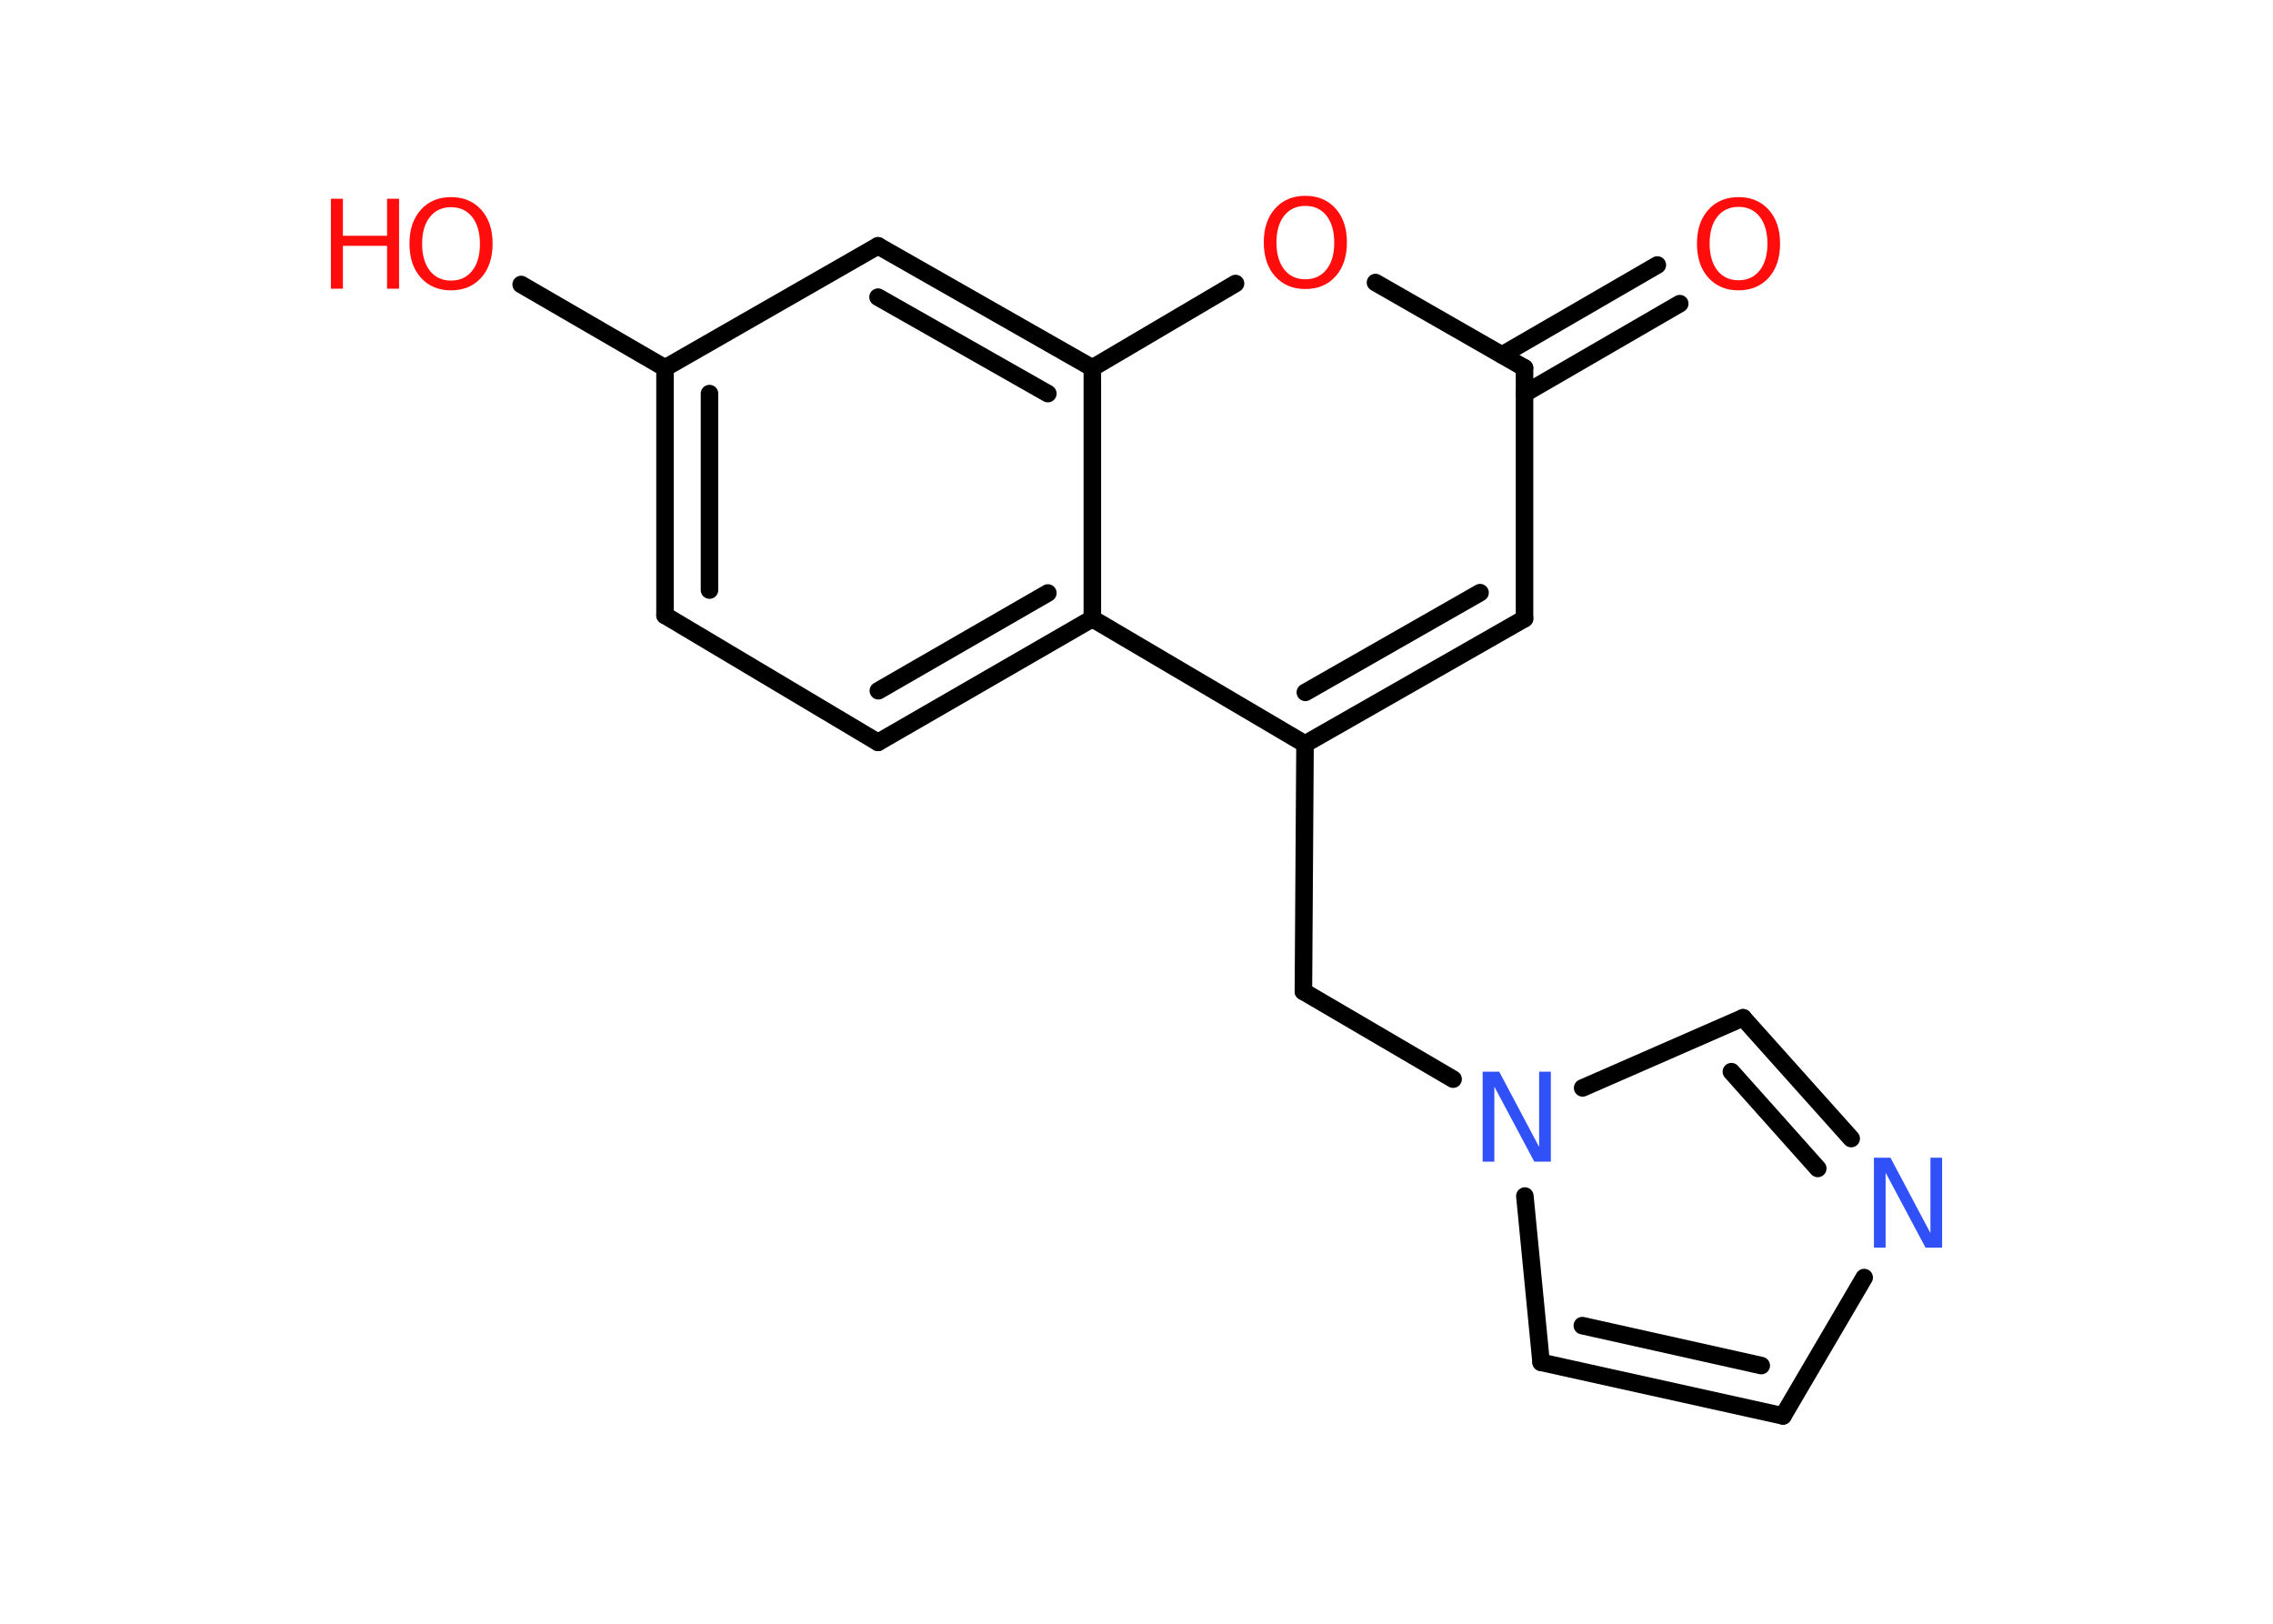 <?xml version='1.0' encoding='UTF-8'?>
<!DOCTYPE svg PUBLIC "-//W3C//DTD SVG 1.1//EN" "http://www.w3.org/Graphics/SVG/1.1/DTD/svg11.dtd">
<svg version='1.2' xmlns='http://www.w3.org/2000/svg' xmlns:xlink='http://www.w3.org/1999/xlink' width='70.0mm' height='50.0mm' viewBox='0 0 70.0 50.0'>
  <desc>Generated by the Chemistry Development Kit (http://github.com/cdk)</desc>
  <g stroke-linecap='round' stroke-linejoin='round' stroke='#000000' stroke-width='.54' fill='#FF0D0D'>
    <rect x='.0' y='.0' width='70.0' height='50.0' fill='#FFFFFF' stroke='none'/>
    <g id='mol1' class='mol'>
      <g id='mol1bnd1' class='bond'>
        <line x1='51.73' y1='9.35' x2='46.95' y2='12.12'/>
        <line x1='51.04' y1='8.16' x2='46.26' y2='10.93'/>
      </g>
      <line id='mol1bnd2' class='bond' x1='46.95' y1='11.33' x2='46.95' y2='19.05'/>
      <g id='mol1bnd3' class='bond'>
        <line x1='40.19' y1='22.91' x2='46.95' y2='19.05'/>
        <line x1='40.2' y1='21.32' x2='45.58' y2='18.25'/>
      </g>
      <line id='mol1bnd4' class='bond' x1='40.19' y1='22.91' x2='40.14' y2='30.53'/>
      <line id='mol1bnd5' class='bond' x1='40.14' y1='30.53' x2='44.75' y2='33.23'/>
      <line id='mol1bnd6' class='bond' x1='46.96' y1='36.83' x2='47.46' y2='41.95'/>
      <g id='mol1bnd7' class='bond'>
        <line x1='47.46' y1='41.95' x2='54.91' y2='43.6'/>
        <line x1='48.73' y1='40.82' x2='54.24' y2='42.05'/>
      </g>
      <line id='mol1bnd8' class='bond' x1='54.91' y1='43.6' x2='57.41' y2='39.34'/>
      <g id='mol1bnd9' class='bond'>
        <line x1='57.01' y1='35.06' x2='53.68' y2='31.34'/>
        <line x1='55.98' y1='35.98' x2='53.32' y2='33.0'/>
      </g>
      <line id='mol1bnd10' class='bond' x1='48.74' y1='33.5' x2='53.68' y2='31.34'/>
      <line id='mol1bnd11' class='bond' x1='40.19' y1='22.91' x2='33.64' y2='19.05'/>
      <g id='mol1bnd12' class='bond'>
        <line x1='27.04' y1='22.86' x2='33.64' y2='19.05'/>
        <line x1='27.05' y1='21.27' x2='32.27' y2='18.26'/>
      </g>
      <line id='mol1bnd13' class='bond' x1='27.04' y1='22.86' x2='20.48' y2='18.95'/>
      <g id='mol1bnd14' class='bond'>
        <line x1='20.48' y1='11.33' x2='20.48' y2='18.95'/>
        <line x1='21.85' y1='12.12' x2='21.85' y2='18.17'/>
      </g>
      <line id='mol1bnd15' class='bond' x1='20.48' y1='11.33' x2='16.05' y2='8.76'/>
      <line id='mol1bnd16' class='bond' x1='20.48' y1='11.33' x2='27.04' y2='7.57'/>
      <g id='mol1bnd17' class='bond'>
        <line x1='33.64' y1='11.33' x2='27.04' y2='7.57'/>
        <line x1='32.27' y1='12.12' x2='27.04' y2='9.15'/>
      </g>
      <line id='mol1bnd18' class='bond' x1='33.64' y1='19.05' x2='33.64' y2='11.33'/>
      <line id='mol1bnd19' class='bond' x1='33.64' y1='11.33' x2='38.05' y2='8.73'/>
      <line id='mol1bnd20' class='bond' x1='46.95' y1='11.33' x2='42.36' y2='8.7'/>
      <path id='mol1atm1' class='atom' d='M53.54 6.37q-.41 .0 -.65 .3q-.24 .3 -.24 .83q.0 .52 .24 .83q.24 .3 .65 .3q.41 .0 .65 -.3q.24 -.3 .24 -.83q.0 -.52 -.24 -.83q-.24 -.3 -.65 -.3zM53.54 6.07q.58 .0 .93 .39q.35 .39 .35 1.04q.0 .66 -.35 1.05q-.35 .39 -.93 .39q-.58 .0 -.93 -.39q-.35 -.39 -.35 -1.05q.0 -.65 .35 -1.04q.35 -.39 .93 -.39z' stroke='none'/>
      <path id='mol1atm6' class='atom' d='M45.67 33.0h.5l1.23 2.32v-2.32h.36v2.77h-.51l-1.23 -2.31v2.31h-.36v-2.77z' stroke='none' fill='#3050F8'/>
      <path id='mol1atm9' class='atom' d='M57.72 35.65h.5l1.23 2.32v-2.32h.36v2.77h-.51l-1.23 -2.31v2.31h-.36v-2.77z' stroke='none' fill='#3050F8'/>
      <g id='mol1atm15' class='atom'>
        <path d='M13.89 6.38q-.41 .0 -.65 .3q-.24 .3 -.24 .83q.0 .52 .24 .83q.24 .3 .65 .3q.41 .0 .65 -.3q.24 -.3 .24 -.83q.0 -.52 -.24 -.83q-.24 -.3 -.65 -.3zM13.89 6.07q.58 .0 .93 .39q.35 .39 .35 1.04q.0 .66 -.35 1.05q-.35 .39 -.93 .39q-.58 .0 -.93 -.39q-.35 -.39 -.35 -1.05q.0 -.65 .35 -1.04q.35 -.39 .93 -.39z' stroke='none'/>
        <path d='M10.19 6.12h.37v1.14h1.36v-1.14h.37v2.77h-.37v-1.32h-1.36v1.32h-.37v-2.77z' stroke='none'/>
      </g>
      <path id='mol1atm18' class='atom' d='M40.2 6.34q-.41 .0 -.65 .3q-.24 .3 -.24 .83q.0 .52 .24 .83q.24 .3 .65 .3q.41 .0 .65 -.3q.24 -.3 .24 -.83q.0 -.52 -.24 -.83q-.24 -.3 -.65 -.3zM40.2 6.03q.58 .0 .93 .39q.35 .39 .35 1.04q.0 .66 -.35 1.05q-.35 .39 -.93 .39q-.58 .0 -.93 -.39q-.35 -.39 -.35 -1.05q.0 -.65 .35 -1.04q.35 -.39 .93 -.39z' stroke='none'/>
    </g>
  </g>
</svg>
